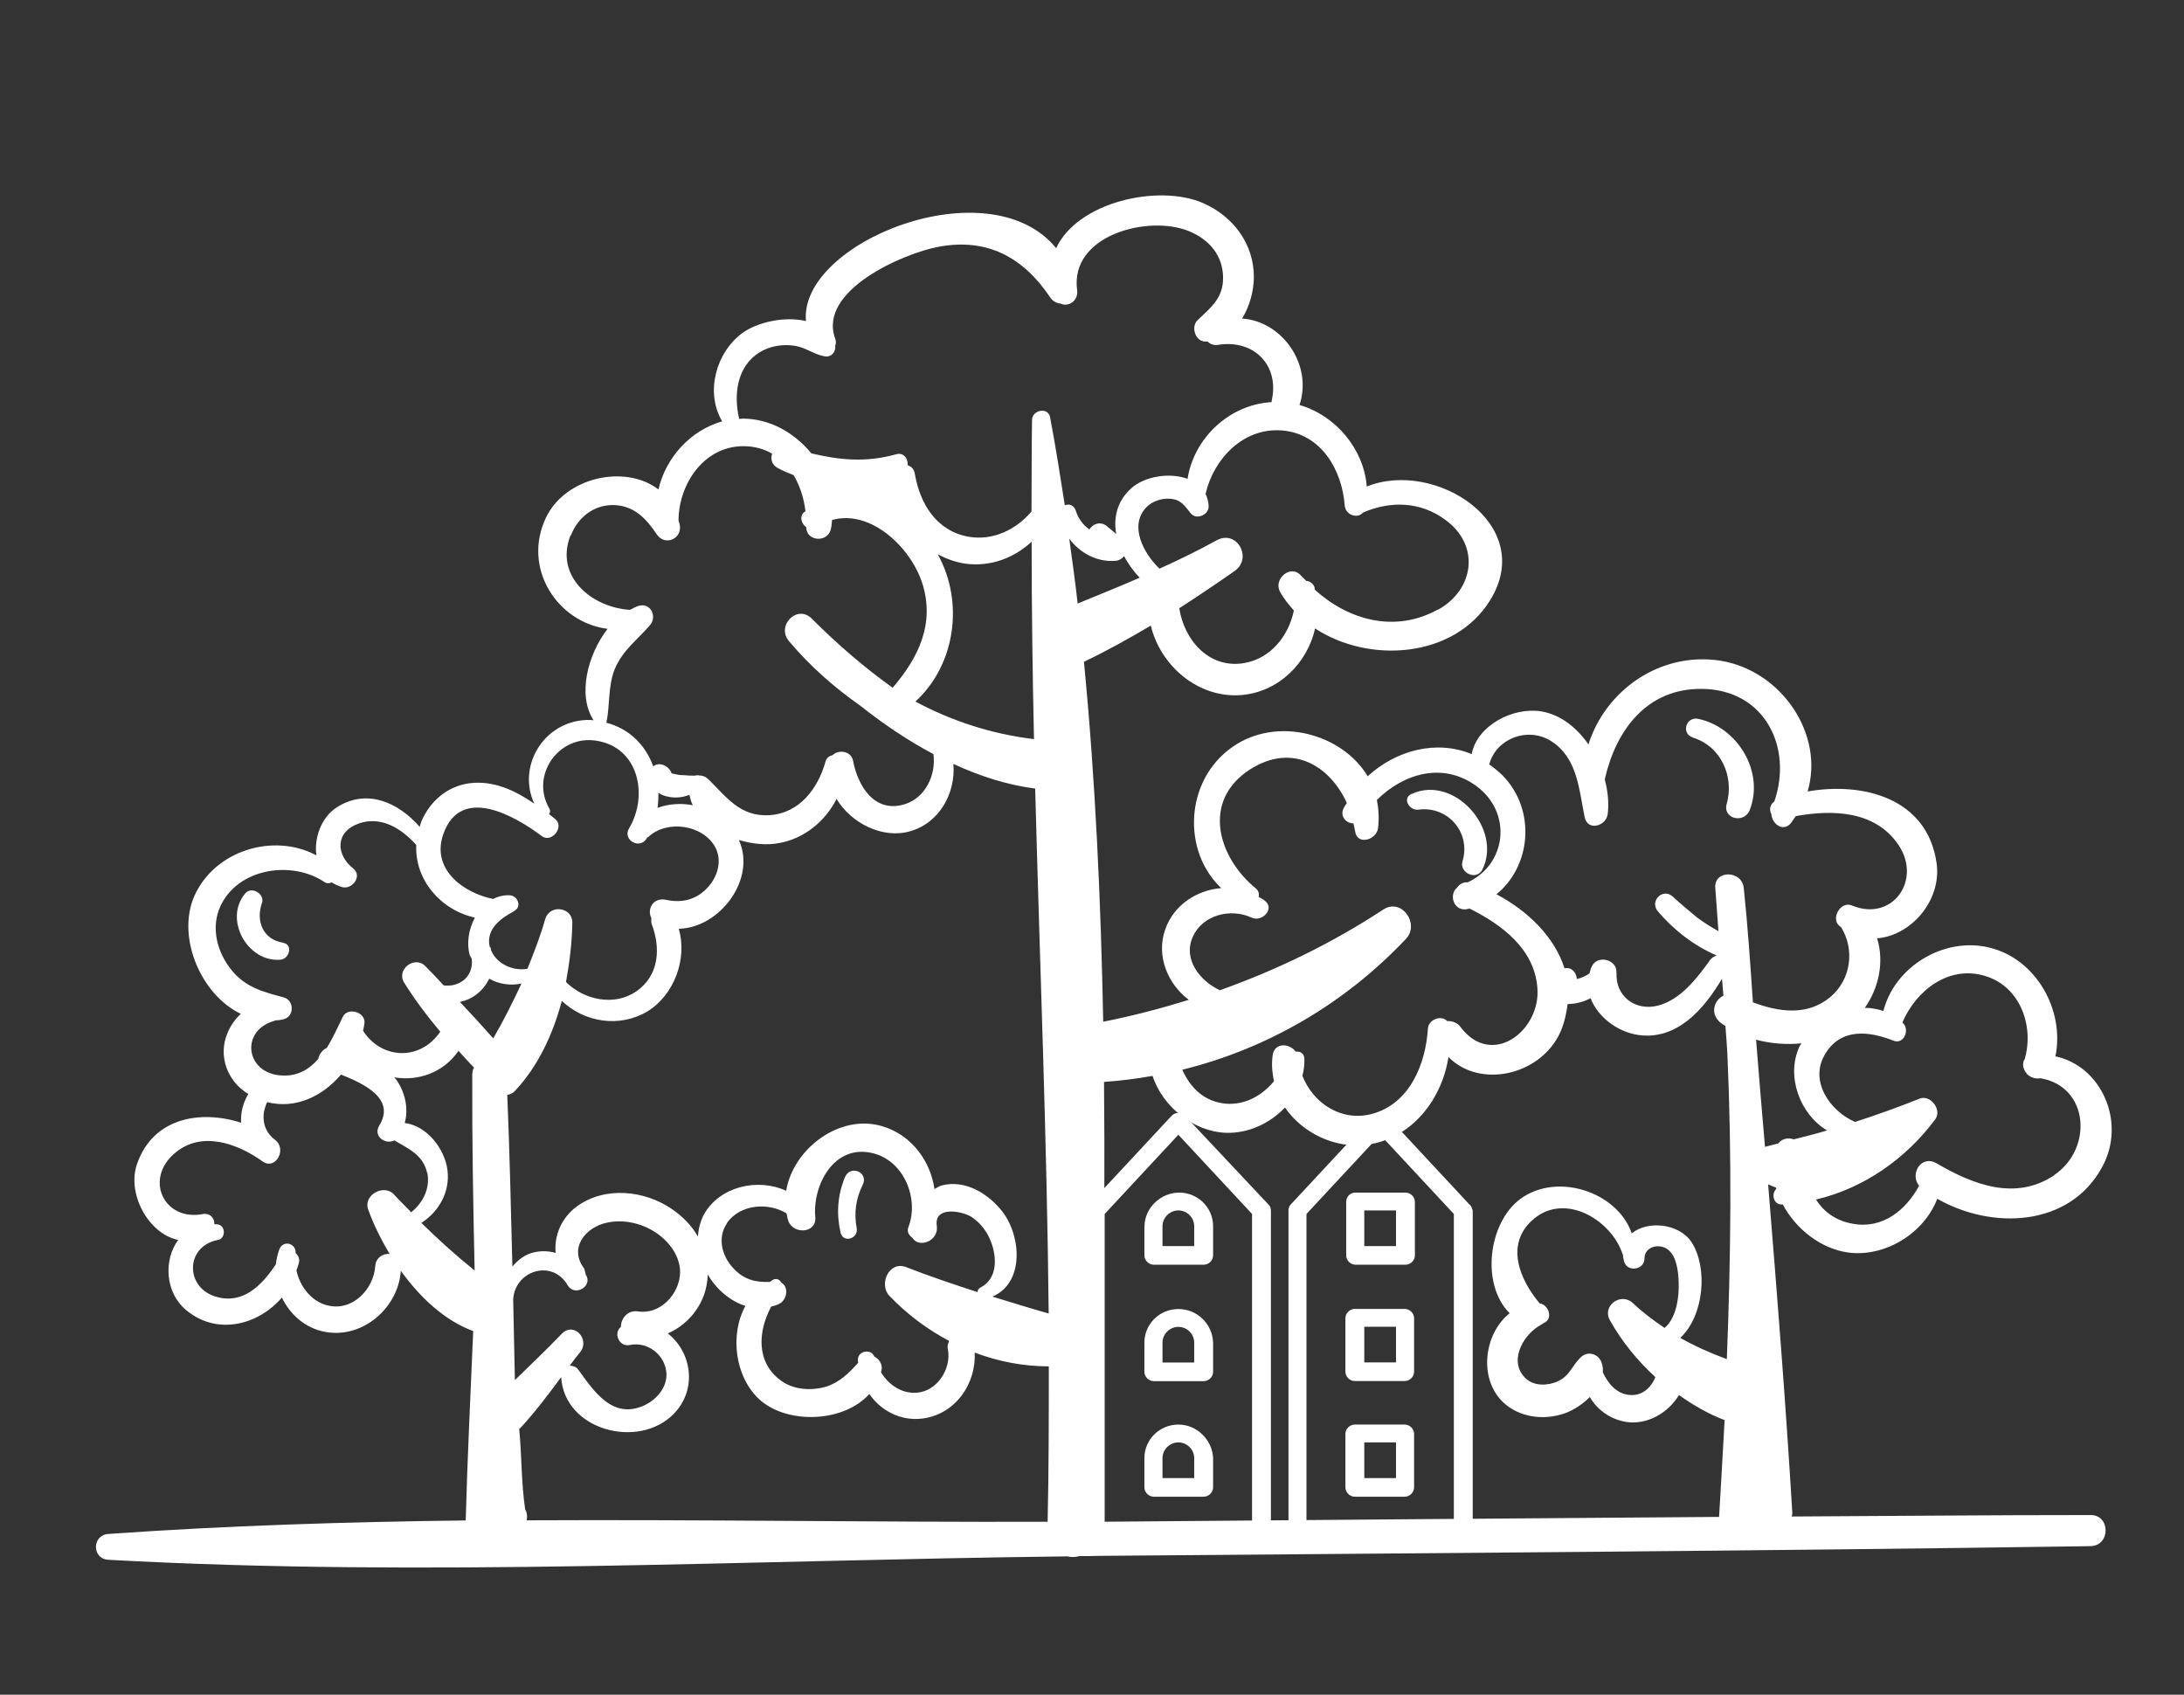 <svg width="116" height="90" viewBox="0 0 116 90" fill="none" xmlns="http://www.w3.org/2000/svg">
<rect x="0" y="0" width="116" height="90" fill="#333333" stroke="none"/>
<g clip-path="url(#clip0_123_165)">
<path d="M62.928 59.246C62.74 59.059 62.426 59.059 62.238 59.246L57.83 63.982C57.753 64.059 57.718 64.17 57.718 64.289V81.344C57.718 81.609 57.948 81.839 58.22 81.839H67.002C67.273 81.839 67.503 81.609 67.503 81.344V64.289C67.503 64.177 67.469 64.059 67.385 63.982L62.935 59.246H62.928ZM66.493 80.885H58.673V64.47L62.587 60.263L66.501 64.47V80.885H66.493Z" fill="white"/>
<path d="M60.783 65.118V66.671C60.783 66.936 61.013 67.165 61.284 67.165H63.931C64.202 67.165 64.432 66.936 64.432 66.671V65.118C64.432 64.129 63.624 63.335 62.628 63.335C61.632 63.335 60.79 64.171 60.79 65.118H60.783ZM63.429 65.118V66.176H61.744V65.118C61.744 64.665 62.127 64.282 62.587 64.282C63.046 64.282 63.429 64.658 63.429 65.118Z" fill="white"/>
<path d="M62.587 69.519C61.591 69.519 60.783 70.312 60.783 71.301V72.854C60.783 73.119 61.013 73.349 61.284 73.349H63.931C64.202 73.349 64.432 73.119 64.432 72.854V71.301C64.397 70.312 63.589 69.519 62.593 69.519H62.587ZM63.429 72.36H61.744V71.301C61.744 70.849 62.127 70.466 62.587 70.466C63.046 70.466 63.429 70.842 63.429 71.301V72.36Z" fill="white"/>
<path d="M62.587 75.654C61.591 75.654 60.783 76.448 60.783 77.437V78.99C60.783 79.255 61.013 79.485 61.284 79.485H63.931C64.202 79.485 64.432 79.255 64.432 78.99V77.437C64.397 76.49 63.589 75.654 62.593 75.654H62.587ZM63.429 78.496H61.744V77.437C61.744 76.984 62.127 76.601 62.587 76.601C63.046 76.601 63.429 76.978 63.429 77.437V78.496Z" fill="white"/>
<path d="M78.054 63.975L73.646 59.24C73.451 59.052 73.144 59.052 72.956 59.24L68.548 63.975C68.471 64.052 68.436 64.163 68.436 64.282V81.337C68.436 81.602 68.666 81.832 68.938 81.832H77.72C77.992 81.832 78.221 81.602 78.221 81.337V64.282C78.186 64.17 78.145 64.052 78.068 63.975H78.054ZM77.212 80.885H69.391V64.47L73.305 60.263L77.219 64.47V80.885H77.212Z" fill="white"/>
<path d="M71.501 63.829V66.671C71.501 66.936 71.731 67.165 72.002 67.165H74.649C74.92 67.165 75.15 66.936 75.15 66.671V63.829C75.15 63.565 74.92 63.335 74.649 63.335H72.002C71.696 63.335 71.501 63.565 71.501 63.829ZM72.462 64.282H74.147V66.176H72.462V64.282Z" fill="white"/>
<path d="M74.607 69.512H71.96C71.689 69.512 71.459 69.742 71.459 70.006V72.848C71.459 73.112 71.689 73.342 71.96 73.342H74.607C74.878 73.342 75.108 73.112 75.108 72.848V70.006C75.108 69.742 74.878 69.512 74.607 69.512ZM74.147 72.353H72.462V70.459H74.147V72.353Z" fill="white"/>
<path d="M74.607 75.654H71.96C71.689 75.654 71.459 75.884 71.459 76.149V78.99C71.459 79.255 71.689 79.485 71.96 79.485H74.607C74.878 79.485 75.108 79.255 75.108 78.99V76.149C75.108 75.884 74.878 75.654 74.607 75.654ZM74.147 78.496H72.462V76.601H74.147V78.496Z" fill="white"/>
<path d="M44.201 26.418C44.152 26.16 44.076 25.882 43.985 25.624C45.113 25.701 46.29 25.561 47.342 25.255C47.342 25.269 47.328 25.283 47.328 25.304C47.314 25.958 47.467 26.599 47.725 27.198C46.659 26.481 45.406 26.132 44.201 26.418Z" fill="white"/>
<path d="M89.915 39.163C89.274 38.968 89.545 38.048 90.186 38.174C92.275 38.599 93.738 40.98 92.93 43.028C92.638 43.759 91.481 43.488 91.711 42.694C92.122 41.231 91.405 39.629 89.908 39.17L89.915 39.163Z" fill="white"/>
<path d="M74.976 42.164C77.233 41.126 79.816 44.023 78.73 46.189C78.423 46.781 77.497 46.356 77.678 45.743C78.138 44.232 76.912 42.783 75.331 42.999C74.858 43.062 74.447 42.387 74.983 42.157L74.976 42.164Z" fill="white"/>
<path d="M44.647 65.466C44.417 64.478 44.48 63.482 44.877 62.52C45.169 61.831 46.144 62.263 45.824 62.917C45.455 63.649 45.35 64.429 45.503 65.237C45.594 65.787 44.786 66.031 44.647 65.466Z" fill="white"/>
<path d="M15.028 50.069C15.578 50.145 15.376 50.925 14.902 50.967C13.133 51.12 11.866 48.801 13.029 47.443C13.363 47.046 14.08 47.471 13.913 47.958C13.579 48.906 13.962 49.894 15.028 50.062V50.069Z" fill="white"/>
<path d="M56.792 28.604C56.946 29.747 57.113 30.896 57.238 32.052C58.352 31.592 59.453 31.153 60.532 30.68C60.212 30.345 59.919 29.948 59.71 29.538C59.585 29.663 59.453 29.767 59.265 29.781C58.276 29.872 57.356 29.37 56.792 28.604ZM48.616 37.254C50.552 38.292 52.663 38.981 54.919 39.253C54.842 35.757 54.794 32.268 54.794 28.771C53.86 29.628 52.614 30.116 51.27 29.934C50.754 29.858 50.26 29.677 49.807 29.433C51.214 31.968 50.754 35.311 48.616 37.261V37.254ZM38.623 64.951C38.072 65.731 38.351 66.734 38.971 67.374C39.521 67.966 40.148 68.106 40.879 68.078C40.956 68.05 41.004 67.987 41.074 67.953C41.269 67.876 41.422 67.966 41.499 68.12C41.91 68.336 41.819 69.067 41.346 69.262C41.22 69.325 41.102 69.352 40.962 69.387C40.273 70.669 40.127 72.319 41.464 73.308C42.133 73.809 43.08 73.872 43.874 73.642C44.619 73.399 45.078 72.925 45.58 72.375C45.58 72.326 45.566 72.284 45.566 72.222C45.552 71.734 46.269 71.609 46.437 72.041C46.694 72.166 46.896 72.465 46.819 72.786C46.819 72.814 46.792 72.849 46.792 72.876C47.189 73.531 47.878 74.019 48.686 73.963C49.772 73.886 50.532 72.709 50.35 71.671C50.302 71.504 50.35 71.351 50.413 71.212C49.25 70.599 48.171 69.791 47.237 68.816C46.659 68.203 47.223 66.943 48.122 67.291C49.375 67.778 50.636 68.203 51.924 68.621C51.924 68.531 51.952 68.44 52.078 68.377C52.976 67.918 52.962 66.803 52.642 65.968C52.447 65.431 52.092 64.958 51.618 64.638C51.13 64.317 49.591 64.011 49.758 65.111C49.863 65.919 48.797 66.302 48.463 65.738C48.282 65.613 48.157 65.418 48.247 65.174C48.825 63.676 48.031 61.678 46.402 61.253C44.312 60.703 43.149 62.931 43.303 64.638C43.379 65.508 42.126 65.571 41.868 64.833C41.819 64.693 41.805 64.561 41.777 64.436C40.788 63.844 39.333 63.948 38.616 64.937L38.623 64.951ZM34.973 42.108C34.973 42.366 34.959 42.644 34.925 42.902C35.517 42.686 36.178 42.644 36.798 42.763C36.707 42.596 36.659 42.394 36.617 42.213C36.526 42.24 36.436 42.275 36.324 42.303C35.99 42.38 35.607 42.366 35.273 42.254C35.168 42.227 35.078 42.164 34.966 42.101L34.973 42.108ZM22.688 62.291C22.472 61.33 21.699 61.009 20.947 60.563C20.474 60.807 19.805 60.348 20.139 59.783C21.024 58.363 19.373 57.569 18.113 57.067C17.124 58.23 15.689 58.913 14.192 58.53C13.857 59.219 13.934 60.027 14.603 60.529C15.271 61.03 14.631 62.179 13.934 61.671C12.59 60.71 10.654 60.02 9.247 61.274C7.659 62.66 8.732 64.86 10.758 64.477C11.155 64.401 11.399 64.693 11.385 65.014C11.448 65.014 11.511 65.014 11.58 65.028C11.991 65.09 11.991 65.773 11.58 65.849C9.797 66.184 9.825 68.461 11.552 68.886C12.959 69.255 13.934 68.217 14.652 67.145C14.679 66.887 14.742 66.609 14.832 66.365C15.027 65.829 15.731 66.016 15.703 66.546C15.828 66.671 15.919 66.817 15.884 67.019C15.856 67.173 15.794 67.326 15.745 67.465C15.926 68.322 16.539 69.116 17.395 69.325C18.705 69.659 19.84 68.482 19.93 67.249C19.958 66.79 20.341 66.56 20.697 66.594C20.223 65.801 19.826 64.993 19.554 64.227C19.283 63.461 20.39 62.855 20.926 63.433C21.219 63.767 21.539 64.059 21.839 64.38C22.465 63.879 22.862 63.099 22.695 62.277L22.688 62.291ZM23.573 52.332C24.429 52.436 25.161 51.844 25.056 50.925C25.028 50.848 24.98 50.8 24.952 50.73C24.771 50.103 24.889 49.358 25.223 48.731C23.406 48.334 22.02 46.718 22.11 44.873C21.33 44.002 20.251 43.32 19.06 43.731C17.778 44.19 17.841 45.395 18.767 46.127C19.255 46.523 18.719 47.241 18.189 47.115C17.973 47.053 17.778 46.962 17.611 46.858C17.486 46.92 17.354 46.934 17.214 46.83C15.487 45.688 12.667 46.099 11.72 48.097C11.169 49.26 11.538 50.611 12.332 51.559C13.064 52.443 14.011 52.687 15.062 52.965C15.64 53.119 15.64 53.989 15.062 54.129C14.909 54.177 14.756 54.177 14.603 54.191V54.205C12.729 54.706 13.029 57.026 14.972 57.116C15.807 57.165 16.434 56.782 16.908 56.232C16.936 56.002 17.124 55.758 17.354 55.654C17.688 55.117 17.946 54.539 18.196 54.024C18.44 53.46 19.415 53.731 19.359 54.33C19.345 54.47 19.311 54.602 19.283 54.741C20.258 56.253 22.305 56.371 23.385 54.79C22.695 53.968 22.041 53.112 21.462 52.178C21.038 51.475 22.027 50.73 22.591 51.308C22.925 51.642 23.259 51.997 23.58 52.346L23.573 52.332ZM27.904 80.175C27.967 80.3 27.995 80.419 27.995 80.572C27.981 80.635 27.981 80.676 27.981 80.739C37.209 80.69 46.457 80.844 55.643 80.816C55.706 78.072 55.706 75.321 55.706 72.563C54.348 72.563 53.018 72.305 51.771 71.832C51.848 73.482 50.761 75.084 49.041 75.328C47.864 75.495 46.799 74.931 46.172 74.032C44.8 75.558 41.826 75.648 40.357 74.339C39.047 73.162 38.741 70.905 39.591 69.352C38.769 69.095 38.051 68.468 37.592 67.688C37.578 68.071 37.515 68.433 37.376 68.816C37.007 69.763 36.31 70.446 35.468 70.815C36.7 71.762 37.083 73.747 35.788 75.084C33.929 76.992 29.973 75.969 29.806 73.134C29.116 74.067 28.42 74.993 27.64 75.836C27.626 75.85 27.591 75.85 27.577 75.885C27.716 77.32 27.682 78.754 27.898 80.189L27.904 80.175ZM30.3 28.437C29.444 30.617 31.442 32.268 33.462 32.386C33.615 32.309 33.768 32.219 33.936 32.17C34.562 32.003 34.911 32.734 34.528 33.194C33.824 34.016 33.065 34.524 32.633 35.576C32.285 36.509 32.403 37.435 32.208 38.382C33.441 38.703 34.298 39.587 34.695 40.701C35.043 40.409 35.565 40.715 35.67 41.07C35.886 41.119 36.081 41.161 36.157 41.161C36.401 41.161 36.784 41.224 37.014 41.175C37.062 41.161 37.104 41.175 37.153 41.189C37.306 41.175 37.459 41.238 37.613 41.37C38.588 42.331 39.305 43.383 40.865 43.292C42.481 43.188 43.456 41.857 43.853 40.423C43.915 40.228 44.048 40.151 44.222 40.102C44.542 39.796 45.197 39.873 45.308 40.395C45.552 41.704 46.422 43.202 48.038 42.714C49.153 42.38 49.731 41.14 49.577 40.047C48.219 39.329 46.91 38.445 45.684 37.47C44.312 36.509 43.045 35.395 41.917 34.064C41.199 33.243 42.342 32.066 43.121 32.859C44.507 34.245 45.914 35.45 47.411 36.523C48.783 34.935 49.668 33.117 48.985 30.972C48.373 29.078 46.255 27.037 44.194 27.615C44.18 27.783 44.166 27.964 44.117 28.152C43.901 28.841 42.822 28.73 42.822 27.998C42.564 27.817 42.439 27.42 42.718 27.191C42.745 27.177 42.766 27.163 42.78 27.142C42.704 26.473 42.488 25.798 42.153 25.234C41.833 25.108 41.541 24.99 41.255 24.823C40.983 24.656 40.921 24.349 41.011 24.091C40.587 23.848 40.078 23.695 39.486 23.695C37.383 23.695 36.053 25.707 36.039 27.629C36.053 27.706 36.087 27.783 36.102 27.859C36.255 28.625 35.307 29.022 34.883 28.375C34.319 27.539 33.692 26.863 32.612 26.822C31.547 26.794 30.69 27.476 30.321 28.437H30.3ZM31.115 67.695C31.512 68.308 30.523 68.886 30.154 68.259C29.332 66.838 27.347 67.479 27.257 69.004C27.285 70.439 27.32 71.874 27.347 73.294C28.19 72.472 29.04 71.665 29.848 70.822C30.488 70.181 31.345 71.128 30.823 71.797C30.628 72.027 30.439 72.284 30.258 72.528C30.426 72.528 30.593 72.577 30.704 72.723C31.547 73.886 32.522 75.39 34.2 74.645C34.931 74.311 35.558 73.545 35.363 72.695C35.182 71.839 34.312 71.247 33.455 71.428C32.863 71.553 32.571 70.773 32.981 70.467C32.968 70.042 33.33 69.554 33.894 69.645C35.057 69.826 36.087 68.733 36.122 67.597C36.136 66.699 35.53 65.919 34.813 65.445C34.068 64.958 33.121 64.742 32.25 64.93C31.108 65.16 30.189 66.274 31.032 67.374M27.208 67.27C27.466 66.964 27.772 66.706 28.155 66.567C28.615 66.413 29.088 66.413 29.513 66.539C29.423 65.626 29.82 64.665 30.642 64.067C32.139 62.98 34.256 63.21 35.725 64.234C36.276 64.617 36.749 65.104 37.069 65.668C37.097 65.257 37.195 64.86 37.39 64.491C38.246 62.98 40.273 62.555 41.757 63.238C42.105 61.114 44.368 59.317 46.52 59.728C48.247 60.062 49.403 61.532 49.633 63.147C49.772 63.071 49.877 62.994 50.03 62.952C51.284 62.632 52.53 63.412 53.261 64.373C54.25 65.682 54.404 68.141 52.711 68.858C53.7 69.164 54.696 69.471 55.699 69.756C55.608 60.466 55.225 51.155 54.982 41.878C53.47 41.683 52.022 41.21 50.636 40.569C50.775 42.108 49.891 43.731 48.303 44.156C46.854 44.553 45.204 43.71 44.431 42.428C43.839 43.619 42.69 44.553 41.367 44.775C40.726 44.901 39.96 44.824 39.242 44.608C39.256 44.622 39.27 44.636 39.27 44.671C40.155 46.732 38.205 49.281 36.053 49.323C36.512 50.911 35.823 52.819 34.402 53.704C32.905 54.602 31.045 54.296 29.841 53.154C29.367 54.936 28.573 56.636 27.354 57.931C27.229 58.07 27.083 58.126 26.943 58.147C27.069 61.183 27.138 64.234 27.215 67.27H27.208ZM25.209 67.465C25.133 64.018 25.07 60.556 25.084 57.088C25.084 56.935 25.112 56.796 25.174 56.691C24.882 56.399 24.624 56.099 24.353 55.807C23.531 56.998 22.173 57.423 20.933 57.214L21.024 57.304C21.511 57.973 21.713 58.857 21.497 59.637C22.674 59.79 23.622 60.995 23.768 62.151C23.907 63.314 23.308 64.345 22.382 64.944C23.28 65.829 24.213 66.671 25.202 67.465H25.209ZM25.982 51.977C25.676 52.617 25.098 53.077 24.429 53.209C25.021 53.836 25.62 54.491 26.198 55.145C26.748 54.198 27.236 53.223 27.696 52.234C27.104 52.359 26.491 52.262 25.989 51.977H25.982ZM27.312 48.39C26.595 48.759 25.815 49.337 26.003 50.249C26.017 50.298 26.052 50.312 26.066 50.354C26.08 50.382 26.08 50.43 26.08 50.458C26.372 51.19 27.257 51.587 28.016 51.447C28.364 50.577 28.705 49.706 28.963 48.794C29.207 48.014 30.398 48.167 30.398 48.989C30.384 50.013 30.258 51.078 30.063 52.151C31.011 53.098 32.612 53.46 33.789 52.652C35.022 51.809 35.099 50.333 34.611 49.065C34.583 48.961 34.583 48.849 34.597 48.759C34.353 48.299 34.674 47.645 35.363 47.784C36.248 47.979 37.028 47.77 37.634 47.081C38.135 46.503 38.365 45.674 37.982 44.977C37.313 43.786 35.419 43.529 34.444 44.441C34.416 44.455 34.381 44.469 34.367 44.49C34.353 44.511 34.353 44.518 34.34 44.539C33.97 45.131 33.058 44.601 33.406 44.002C34.458 42.247 33.922 39.671 31.665 39.336C29.652 39.016 28.141 41.21 29.193 42.965C29.242 43.069 29.207 43.16 29.165 43.236C29.27 43.327 29.381 43.404 29.485 43.494C30.001 43.905 29.304 44.789 28.782 44.406C27.32 43.306 24.478 41.69 23.552 44.281C22.883 46.14 24.576 47.408 26.191 47.742C26.463 47.603 26.769 47.526 27.09 47.547C27.501 47.575 27.73 48.16 27.32 48.369L27.312 48.39ZM60.087 25.93C60.776 25.303 62.113 25.073 63.074 25.429C63.422 23.249 65.303 21.48 67.545 21.355C67.545 21.327 67.531 21.306 67.545 21.278C67.97 19.384 66.584 17.998 64.676 18.318C64.46 18.346 64.265 18.269 64.14 18.137H64.091C63.499 18.2 63.22 17.357 63.617 16.995C64.321 16.326 64.962 15.832 64.962 14.766C64.962 13.575 64.23 12.719 63.158 12.28C61.034 11.396 56.813 12.461 57.21 15.407C57.287 15.985 56.737 16.319 56.34 16.124C56.124 16.11 55.915 15.999 55.776 15.79C54.355 13.666 52.433 12.628 49.87 13.102C48.024 13.436 43.414 15.421 44.361 17.984C44.41 18.123 44.41 18.241 44.361 18.353C44.41 18.687 44.145 19.008 43.769 18.917C43.219 18.813 42.794 18.457 42.23 18.367C41.589 18.262 40.9 18.367 40.336 18.715C39.145 19.46 38.964 20.93 39.249 22.197C39.263 22.211 39.249 22.225 39.249 22.246C39.326 22.246 39.403 22.232 39.465 22.232C40.872 22.232 42.195 22.977 43.094 24.078C44.577 24.426 45.963 24.579 47.593 24.126C48.003 24.001 48.247 24.384 48.205 24.704C48.386 24.767 48.54 24.885 48.588 25.15C48.86 26.752 49.731 28.2 51.458 28.507C52.753 28.723 53.972 28.124 54.787 27.163C54.801 25.547 54.787 23.931 54.815 22.295C54.828 21.759 55.685 21.605 55.776 22.169C56.068 23.709 56.312 25.268 56.556 26.835C56.772 26.745 57.029 26.808 57.134 27.107C57.273 27.553 57.531 27.887 57.865 28.117C58.032 27.824 58.457 27.657 58.798 27.95C58.965 28.089 59.132 28.221 59.286 28.361C59.132 27.49 59.334 26.606 60.08 25.937L60.087 25.93ZM76.369 32.386C78.305 31.32 78.639 28.953 76.752 27.595C75.443 26.634 73.855 26.585 72.385 27.225C72.114 27.56 71.473 27.365 71.424 26.856C71.285 24.962 70.171 23.012 68.067 22.859C66.055 22.706 64.481 24.342 64.042 26.188C64.042 26.202 64.028 26.216 64.028 26.216C64.119 26.411 64.181 26.627 64.195 26.87C64.223 27.33 63.555 27.636 63.248 27.267C62.914 26.856 62.733 26.522 62.134 26.487C61.688 26.459 61.201 26.613 60.88 26.947C59.947 27.936 60.755 29.405 61.584 30.199C62.608 29.739 63.61 29.252 64.606 28.702C65.693 28.089 66.556 29.649 65.567 30.331C64.606 31 63.631 31.662 62.635 32.302C62.893 33.981 64.209 35.534 66.083 35.214C67.503 34.97 68.451 33.751 68.722 32.421C68.451 32.114 68.186 31.794 67.991 31.432C67.608 30.742 68.569 29.934 69.105 30.575L69.377 30.847C69.572 30.861 69.746 30.986 69.823 31.195C69.823 31.244 69.823 31.272 69.837 31.32C71.605 32.922 74.078 33.639 76.369 32.372V32.386ZM109.108 62.402C111.183 60.995 110.954 57.701 108.377 57.262C108.105 57.311 107.827 57.214 107.659 57.033C107.646 57.019 107.632 57.005 107.632 56.984C107.604 56.956 107.583 56.935 107.569 56.907C107.43 56.691 107.416 56.42 107.541 56.239C108.043 54.498 107.311 52.394 105.438 51.83C103.502 51.238 101.761 52.61 101.043 54.303L101.092 54.351C101.44 54.72 101.106 55.493 100.556 55.264C99.302 54.762 97.791 54.574 96.955 55.953C96.057 57.388 97.199 59.017 98.529 59.581C99.671 59.212 100.821 58.801 101.949 58.349C102.527 58.105 103.168 58.941 102.784 59.449C101.231 61.538 98.982 63.112 96.454 63.704C96.865 64.345 97.478 64.819 98.39 64.986C99.978 65.292 101.231 64.269 101.928 62.973C101.426 62.346 102.032 61.309 102.861 61.782C104.797 62.91 107.04 63.795 109.115 62.409L109.108 62.402ZM77.936 46.865C80.025 45.918 80.346 43.16 78.409 41.739C76.627 40.444 74.537 41.084 73.131 42.484C73.221 42.944 73.256 43.445 73.193 43.981C73.117 44.608 72.079 44.915 71.975 44.149C71.947 43.995 71.912 43.856 71.884 43.724C71.515 43.738 71.139 43.355 71.369 42.916C71.417 42.825 71.473 42.735 71.536 42.644C70.637 40.673 68.639 39.427 66.396 40.861C63.785 42.54 64.704 45.562 66.716 47.192C66.856 47.317 66.884 47.484 66.856 47.638C66.96 47.7 67.086 47.742 67.176 47.833C67.74 48.258 67.023 48.996 66.473 48.731C65.372 48.216 63.861 48.578 63.346 49.769C62.83 50.932 63.715 52.088 64.794 52.589C67.831 51.503 70.728 50.103 73.479 48.299C74.454 47.673 75.415 49.065 74.684 49.852C71.431 53.3 67.315 55.695 62.796 56.81C63.22 57.757 63.938 58.502 65.115 58.614C66.166 58.69 67.037 58.168 67.664 57.423C67.573 56.963 67.524 56.51 67.601 56.002C67.726 55.347 68.499 55.41 68.82 55.849C69.036 55.821 69.265 55.925 69.279 56.218C69.293 56.538 69.251 56.844 69.175 57.13C69.739 58.579 71.236 59.589 72.866 59.157C74.879 58.62 75.721 56.503 75.84 54.637C75.868 54.121 76.571 53.892 76.863 54.226C77.121 54.212 77.4 54.303 77.567 54.532C79.231 56.761 81.857 54.727 81.655 52.443C81.488 50.382 79.761 49.1 78.04 48.244C78.013 48.258 77.992 48.272 77.964 48.272C77.233 48.453 76.912 47.526 77.4 47.129C77.525 46.948 77.72 46.837 77.95 46.858L77.936 46.865ZM95.576 55.577C95.604 55.514 95.653 55.473 95.681 55.41C94.887 55.486 94.051 55.424 93.271 55.215C93.424 57.109 93.578 59.017 93.745 60.905C93.975 60.856 94.204 60.779 94.448 60.724C94.643 60.466 94.984 60.403 95.27 60.508C95.862 60.355 96.461 60.215 97.039 60.034C95.604 59.178 94.845 57.151 95.576 55.577ZM84.364 39.545C85.262 36.676 88.166 34.587 91.384 35.088C94.65 35.624 96.907 39.023 96.008 42.032C98.954 41.516 102.374 42.38 102.861 45.848C103.133 47.819 101.503 49.692 99.699 49.831C100.082 51.05 99.804 52.457 99.045 53.523C99.379 53.523 99.713 53.585 100.034 53.69C100.626 51.343 103.237 49.741 105.647 50.319C108.147 50.911 109.672 53.648 109.171 56.099C111.615 56.615 112.952 59.595 111.657 61.97C109.916 65.188 105.779 65.313 102.896 63.663C102.193 65.494 100.131 66.776 98.167 66.518C96.733 66.323 95.388 65.285 94.685 63.955C94.685 63.955 94.676 63.96 94.657 63.969C94.184 63.983 94.065 63.405 94.351 63.126C94.337 63.112 94.337 63.099 94.323 63.064C94.184 63.015 94.051 62.959 93.912 62.897C94.386 68.698 94.845 74.492 95.193 80.293C95.207 80.384 95.18 80.46 95.166 80.537C100.458 80.509 105.737 80.46 111.037 80.46C112.103 80.447 112.103 82.09 111.037 82.111C93.487 82.369 75.944 82.48 58.394 82.626C58.046 82.64 57.677 82.64 57.329 82.64C57.113 82.703 56.904 82.703 56.688 82.654C39.765 82.849 22.633 83.769 5.758 82.835C4.874 82.787 4.874 81.526 5.758 81.463C12.061 81.018 18.391 80.823 24.736 80.746C24.826 77.389 24.993 74.032 25.133 70.689C23.608 70.125 22.312 68.907 21.288 67.486C21.163 69.436 19.29 71.087 17.305 70.738C16.239 70.557 15.411 69.826 14.972 68.907C13.739 70.355 11.538 70.954 9.888 69.575C8.746 68.628 8.697 66.887 9.463 65.849C7.889 65.529 6.719 63.391 7.283 61.803C8.14 59.345 10.654 58.934 12.806 59.623C12.778 59.108 12.896 58.586 13.189 58.098C12.075 57.429 11.573 56.085 12.075 54.881C12.228 54.498 12.472 54.135 12.792 53.843C10.654 52.819 9.373 49.755 10.32 47.589C11.406 45.145 14.547 44.218 16.803 45.423C16.678 44.476 17.075 43.41 17.869 42.888C19.485 41.837 21.177 42.63 22.291 43.912C22.319 43.821 22.34 43.731 22.368 43.654C22.828 42.554 23.754 41.746 24.959 41.593C26.212 41.44 27.354 41.976 28.378 42.679C27.417 40.618 28.991 38.145 31.401 38.236C31.449 38.25 31.477 38.25 31.526 38.25C30.669 36.941 31.192 34.789 32.271 33.396C29.618 33.062 27.723 30.192 28.991 27.504C30.015 25.338 33.204 24.635 34.973 25.993C35.356 24.314 36.666 22.852 38.358 22.378C37.446 20.839 38.024 18.729 39.423 17.691C40.217 17.113 41.666 16.779 42.808 17.051C42.425 12.872 52.53 8.812 56.096 13.178C57.238 10.72 61.528 9.759 63.896 10.783C65.498 11.486 66.612 12.949 66.598 14.752C66.584 15.484 66.368 16.278 65.971 16.918C68.061 17.044 69.739 19.328 69.022 21.508C70.958 22.072 72.441 23.855 72.594 25.84C76.181 24.377 81.641 27.81 79.155 31.864C77.26 34.949 72.734 35.269 69.85 33.375C69.439 35.206 67.928 36.746 65.93 36.913C63.624 37.094 61.626 35.339 61.124 33.222C59.961 33.911 58.791 34.566 57.572 35.144C58.185 41.46 58.471 47.854 58.596 54.261C60.149 53.954 61.66 53.557 63.144 53.098C62.029 52.276 61.389 50.751 61.89 49.358C62.336 48.063 63.569 47.269 64.864 47.164C62.761 45.179 62.942 41.426 65.456 39.671C67.803 38.02 71.271 38.939 72.643 41.224C74.154 39.838 76.292 39.274 78.166 40.047C78.458 38.522 80.346 37.547 81.843 37.776C82.881 37.944 83.737 38.633 84.357 39.517L84.364 39.545ZM86.579 75.537C85.694 75.474 84.872 74.945 84.441 74.193C84.044 74.59 83.556 74.896 83.131 75.049C82.031 75.446 80.708 75.293 79.837 74.471C78.507 73.204 78.827 70.808 80.185 69.742C78.646 68.217 79.043 64.951 80.736 63.684C82.672 62.235 85.896 63.273 86.669 65.501C87.491 64.812 89.19 64.951 89.859 65.989C90.715 67.347 90.513 69.861 89.246 71.052C90.04 71.497 90.848 71.859 91.718 72.18C91.934 66.748 91.99 61.364 91.746 55.946C91.718 55.459 91.683 54.971 91.642 54.484C91.579 54.435 91.502 54.407 91.447 54.358C90.806 53.913 91.001 53.139 91.537 52.875C91.509 52.569 91.488 52.262 91.461 51.977C90.513 53.578 89.079 55.257 87.017 54.964C85.931 54.811 84.865 54.017 84.482 53.014C84.099 53.209 83.674 53.321 83.264 53.321C83.201 53.794 83.097 54.296 82.881 54.804C81.843 57.109 78.612 57.84 76.933 56.134C76.585 58.404 74.962 60.501 72.552 60.8C70.874 60.995 69.168 60.16 68.249 58.815C67.455 59.658 66.299 60.201 65.108 60.16C63.401 60.097 61.751 58.774 61.215 57.137C60.372 57.29 59.522 57.395 58.638 57.457C58.715 65.334 58.561 73.176 58.38 80.816H58.394C69.363 80.725 80.339 80.635 91.307 80.558C91.412 78.852 91.502 77.138 91.6 75.418C90.715 75.084 89.921 74.61 89.176 74.088C88.64 74.973 87.637 75.599 86.586 75.537H86.579ZM85.067 72.375C85.13 72.542 85.144 72.709 85.13 72.876C85.402 73.468 85.875 74.039 86.565 74.081C87.219 74.144 87.707 73.684 87.923 73.134C86.99 72.277 86.168 71.288 85.513 70.125C85.067 69.359 86.077 68.614 86.718 69.192C87.254 69.708 87.832 70.125 88.41 70.522C89.127 69.93 89.218 68.586 89.141 67.758C89.093 67.194 88.926 66.386 88.306 66.219C87.86 66.093 87.345 66.323 87.345 66.831C87.345 67.458 86.412 67.576 86.258 66.984C86.23 66.845 86.196 66.727 86.196 66.602H86.182C85.59 64.798 83.145 63.307 81.453 64.742C79.914 66.051 80.708 67.946 81.773 69.213C82.261 69.29 82.518 70.049 81.989 70.265C81.94 70.293 81.885 70.341 81.822 70.369C81.794 70.383 81.759 70.418 81.718 70.432C80.819 70.996 80.116 72.382 81.063 73.225C81.509 73.621 82.205 73.594 82.727 73.364C83.382 73.071 83.493 72.521 83.96 72.082C84.343 71.713 84.907 71.901 85.074 72.375H85.067ZM85.861 51.656C85.785 52.889 86.85 53.731 88.09 53.397C89.281 53.077 90.165 51.914 90.834 50.974C90.938 50.848 91.064 50.779 91.182 50.744C89.977 50.228 88.891 49.386 88.055 48.397C87.595 47.861 88.313 47.129 88.849 47.617C89.26 48 89.706 48.362 90.144 48.731C90.493 48.989 90.876 49.233 91.272 49.449C91.21 48.682 91.168 47.923 91.105 47.157C91.029 46.182 92.526 46.21 92.617 47.157C92.832 49.184 92.965 51.203 93.104 53.23C94.476 53.745 96.001 53.975 97.227 52.938C98.313 52.025 98.522 50.423 97.791 49.246C97.763 49.219 97.742 49.219 97.715 49.184C97.533 49.044 97.485 48.836 97.533 48.62C97.547 48.543 97.582 48.467 97.624 48.39C97.624 48.39 97.624 48.376 97.638 48.376C97.777 48.132 98.063 47.965 98.355 48.084C100.493 48.982 102.095 46.753 100.841 44.88C99.609 43.048 97.345 42.986 95.382 43.341C95.291 43.466 95.214 43.584 95.124 43.71C94.713 44.211 94.114 43.759 94.086 43.236C93.961 43.02 93.996 42.735 94.239 42.568C95.228 39.712 93.752 36.634 90.423 36.585C87.435 36.537 85.812 38.828 85.234 41.391C85.402 42.018 85.464 42.658 85.388 43.25C85.297 43.877 84.322 44.149 84.169 43.404C83.862 41.941 83.8 40.242 82.365 39.343C81.112 38.577 79.454 39.239 79.099 40.597C79.343 40.764 79.587 40.966 79.816 41.189C81.599 43.02 81.328 45.994 79.482 47.492C81.132 48.362 82.567 49.748 83.097 51.426C83.466 51.336 83.737 51.656 83.751 51.99C83.995 51.942 84.211 51.837 84.42 51.698C84.468 51.559 84.482 51.426 84.559 51.301C84.865 50.688 85.903 50.967 85.854 51.649L85.861 51.656Z" fill="white"/>
</g>
<defs>
<clipPath id="clip0_123_165">
<rect width="107.076" height="72.86" fill="white" transform="translate(5.089 10.393)"/>
</clipPath>
</defs>
</svg>
